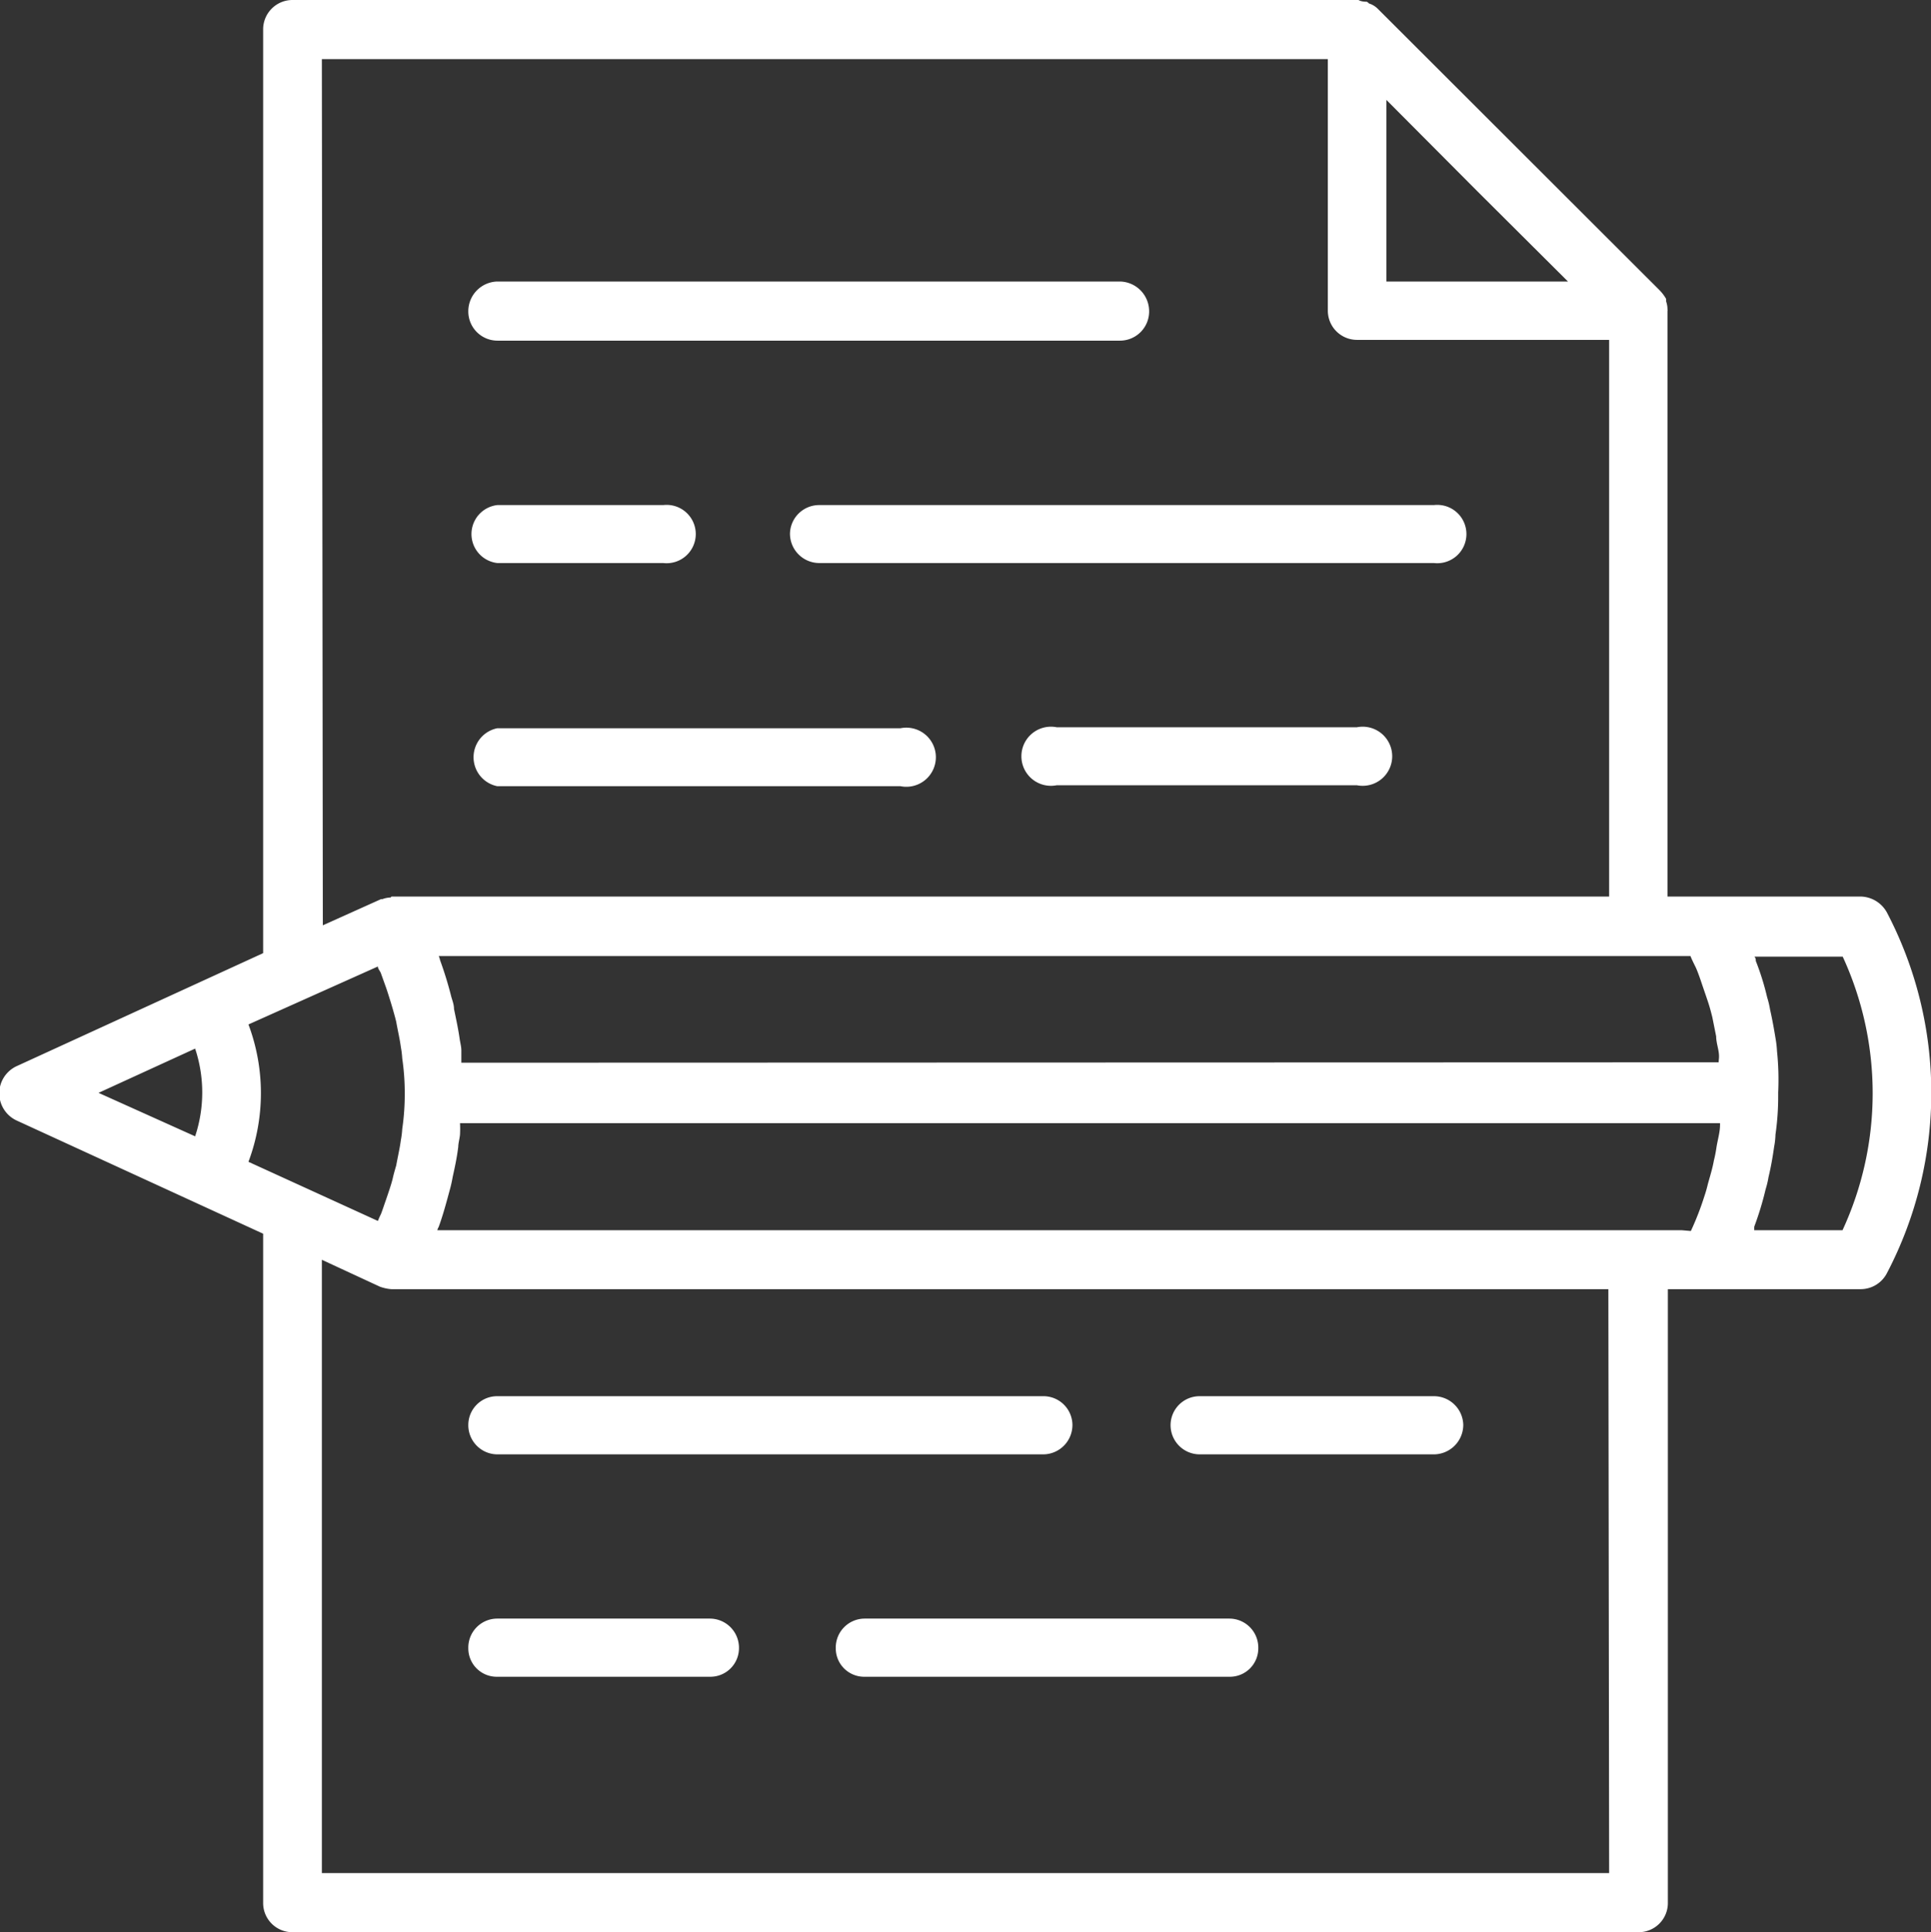 <svg id="Layer_1" data-name="Layer 1" xmlns="http://www.w3.org/2000/svg" viewBox="0 0 99.95 100"><rect x="0" y="0" width="99.95" height="100" fill="#333333" stroke="none"/><defs><style>.cls-1{fill:#fff;}</style></defs><path class="cls-1" d="M25.76,17.63H58a1.51,1.51,0,0,0,1.5-1.53A1.54,1.54,0,0,0,58,14.57H25.76a1.54,1.54,0,0,0-1.5,1.53A1.51,1.51,0,0,0,25.76,17.63Z" transform="translate(-0.02)"/><path class="cls-1" d="M40.91,27.61a1.52,1.52,0,0,0,1.51,1.53H74.24a1.51,1.51,0,1,0,0-3H42.42A1.51,1.51,0,0,0,40.91,27.61Z" transform="translate(-0.02)"/><path class="cls-1" d="M25.76,29.14h8.59a1.51,1.51,0,1,0,0-3H25.76a1.51,1.51,0,0,0,0,3Z" transform="translate(-0.02)"/><path class="cls-1" d="M70.25,37.64H54.72a1.53,1.53,0,1,0,0,3H70.25a1.53,1.53,0,1,0,0-3Z" transform="translate(-0.02)"/><path class="cls-1" d="M25.76,40.69H46.63a1.53,1.53,0,1,0,0-3H25.76a1.53,1.53,0,0,0,0,3Z" transform="translate(-0.02)"/><path class="cls-1" d="M62.12,75.27H74.24a1.53,1.53,0,0,0,1.52-1.53,1.52,1.52,0,0,0-1.52-1.48H62.12a1.5,1.5,0,0,0-1.51,1.48A1.51,1.51,0,0,0,62.12,75.27Z" transform="translate(-0.02)"/><path class="cls-1" d="M25.76,75.27H54a1.52,1.52,0,0,0,1.53-1.53A1.5,1.5,0,0,0,54,72.26H25.76a1.49,1.49,0,0,0-1.5,1.48A1.51,1.51,0,0,0,25.76,75.27Z" transform="translate(-0.02)"/><path class="cls-1" d="M25.76,86.78h11a1.48,1.48,0,0,0,1.51-1.48,1.51,1.51,0,0,0-1.51-1.53H25.76a1.5,1.5,0,0,0-1.5,1.53A1.47,1.47,0,0,0,25.76,86.78Z" transform="translate(-0.02)"/><path class="cls-1" d="M63.65,83.77H44.78a1.5,1.5,0,0,0-1.5,1.53,1.47,1.47,0,0,0,1.5,1.48H63.65a1.47,1.47,0,0,0,1.5-1.48A1.5,1.5,0,0,0,63.65,83.77Z" transform="translate(-0.02)"/><path class="cls-1" d="M97.68,47.21a1.59,1.59,0,0,0-1.35-.81h-10V16.1a.16.16,0,0,0,0-.09,1.22,1.22,0,0,0-.07-.41s0-.09,0-.13A2.19,2.19,0,0,0,85.9,15L71.33.45a1.11,1.11,0,0,0-.45-.27S70.8.09,70.75.09s-.27,0-.41-.09H15.15a1.52,1.52,0,0,0-1.51,1.53v47.8L.9,55.17A1.55,1.55,0,0,0,.9,58l12.74,5.85V98.47A1.51,1.51,0,0,0,15.15,100H84.84a1.51,1.51,0,0,0,1.51-1.53V66.72h10a1.53,1.53,0,0,0,1.35-.85A20.11,20.11,0,0,0,97.68,47.21ZM20.77,59c-.06.45-.16.86-.24,1.31-.05.18-.12.4-.18.67s-.23.76-.37,1.17c-.08.22-.15.45-.24.68a3.92,3.92,0,0,0-.16.36l-6.7-3.06a10.12,10.12,0,0,0,0-7.11l6.7-3c0,.13.11.22.16.36s.16.45.24.67.25.76.37,1.17c.06.22.13.45.18.67.08.46.18.86.24,1.31a4.61,4.61,0,0,1,.07.58,12.21,12.21,0,0,1,.13,1.8s0,0,0,0h0a12.4,12.4,0,0,1-.13,1.85A4.39,4.39,0,0,1,20.77,59Zm3.13-4c0-.17,0-.4,0-.62s-.06-.41-.09-.63c-.07-.49-.18-1-.29-1.53,0-.23-.09-.45-.14-.63a18.87,18.87,0,0,0-.58-1.89,1.15,1.15,0,0,0-.07-.22l0,0H87.52c.07.18.16.36.25.54s.22.54.31.81.23.67.34,1,.16.54.23.81l.2,1c0,.27.09.54.13.81s0,.36,0,.53ZM71.78,5.17l4.7,4.72,4.7,4.68h-9.4ZM16.68,3.06H68.75v13a1.51,1.51,0,0,0,1.5,1.53H83.31V46.4h-63a.08.08,0,0,0-.07.05,1.28,1.28,0,0,0-.44.09.08.08,0,0,0-.07,0l-3,1.35ZM10.12,54.27a7.19,7.19,0,0,1,0,4.54l-5-2.25ZM83.31,96.94H16.68V65.2l3,1.39h0a2.21,2.21,0,0,0,.59.13h63Zm3.76-33.27H22.66l0,0c0-.05.05-.14.07-.18.23-.63.41-1.31.58-1.94.05-.18.1-.4.14-.63.11-.5.22-1,.29-1.57,0-.18.07-.41.09-.63a5.87,5.87,0,0,0,0-.59H89.05v.09c0,.36-.11.72-.18,1.13a6.52,6.52,0,0,1-.14.72c-.07.4-.2.81-.31,1.21a6.52,6.52,0,0,1-.18.63,14.84,14.84,0,0,1-.7,1.8Zm8.32,0H90.82l0,0c0-.05,0-.14,0-.18a15.93,15.93,0,0,0,.59-1.94,4.5,4.5,0,0,0,.15-.63c.12-.5.21-1,.29-1.57a3.91,3.91,0,0,0,.07-.63,13.81,13.81,0,0,0,.14-2l0-.1s0,0,0-.08A14.3,14.3,0,0,0,92,54.41a5.26,5.26,0,0,0-.07-.63c-.08-.49-.17-1-.29-1.53a4.5,4.5,0,0,0-.15-.63,13.38,13.38,0,0,0-.59-1.89.29.29,0,0,0-.07-.22v0h4.57A16.89,16.89,0,0,1,95.39,63.67Z" transform="translate(-0.02)"/></svg>